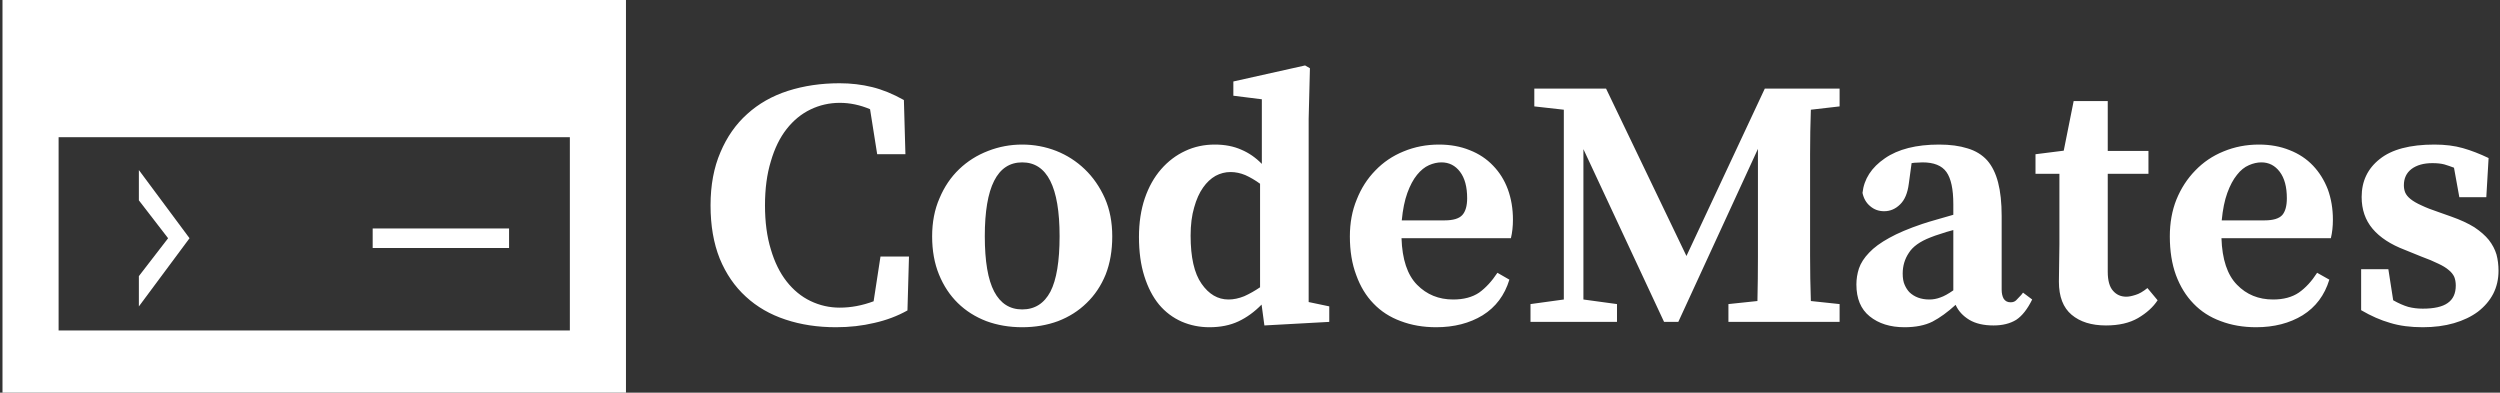 <svg data-v-423bf9ae="" xmlns="http://www.w3.org/2000/svg" viewBox="0 0 573 90" class="iconLeft"><rect x="0" y="0" width="573" height="90" fill="#333333" stroke="none"/><!----><!----><!----><g data-v-423bf9ae="" id="ba584072-ccfe-43c7-96e4-51d4bc3c9517" fill="white" transform="matrix(5.831,0,0,5.831,160.408,-1.152)"><path d="M7.10 10.28L8.22 10.28L8.16 12.40L8.16 12.40Q7.57 12.73 6.86 12.89L6.86 12.89L6.86 12.89Q6.15 13.06 5.35 13.06L5.35 13.06L5.35 13.06Q4.27 13.06 3.37 12.76L3.37 12.76L3.37 12.76Q2.46 12.46 1.81 11.86L1.81 11.86L1.81 11.86Q1.15 11.26 0.78 10.36L0.78 10.36L0.78 10.36Q0.42 9.46 0.42 8.27L0.42 8.27L0.42 8.27Q0.42 7.08 0.81 6.18L0.81 6.18L0.81 6.18Q1.19 5.28 1.86 4.68L1.86 4.68L1.86 4.68Q2.53 4.07 3.46 3.77L3.46 3.77L3.46 3.77Q4.40 3.47 5.49 3.47L5.49 3.47L5.49 3.47Q6.16 3.47 6.77 3.62L6.77 3.62L6.77 3.62Q7.38 3.77 8.02 4.13L8.02 4.13L8.08 6.26L6.97 6.26L6.69 4.49L6.69 4.49Q6.10 4.24 5.50 4.24L5.50 4.24L5.50 4.24Q4.89 4.24 4.35 4.50L4.35 4.50L4.35 4.50Q3.81 4.76 3.41 5.27L3.41 5.27L3.41 5.27Q3.01 5.78 2.79 6.54L2.79 6.54L2.79 6.54Q2.56 7.29 2.56 8.27L2.56 8.27L2.56 8.27Q2.56 9.25 2.79 10.00L2.79 10.00L2.79 10.00Q3.01 10.75 3.41 11.26L3.41 11.26L3.41 11.26Q3.81 11.77 4.35 12.03L4.35 12.03L4.35 12.03Q4.89 12.29 5.50 12.29L5.50 12.29L5.50 12.29Q6.16 12.29 6.83 12.04L6.83 12.04L7.10 10.28ZM12.67 6.58L12.67 6.58L12.67 6.58Q11.20 6.58 11.20 9.48L11.20 9.48L11.20 9.48Q11.20 10.96 11.57 11.66L11.57 11.66L11.57 11.66Q11.94 12.36 12.67 12.36L12.67 12.36L12.67 12.36Q13.41 12.36 13.78 11.66L13.78 11.66L13.78 11.66Q14.14 10.96 14.14 9.48L14.14 9.48L14.14 9.48Q14.14 6.58 12.67 6.58ZM12.67 5.88L12.67 5.88L12.67 5.88Q13.37 5.88 14.01 6.13L14.01 6.13L14.01 6.13Q14.64 6.38 15.13 6.85L15.13 6.85L15.13 6.85Q15.62 7.32 15.92 7.99L15.92 7.99L15.92 7.99Q16.21 8.65 16.21 9.49L16.21 9.49L16.21 9.49Q16.21 10.33 15.95 10.99L15.95 10.99L15.95 10.99Q15.68 11.65 15.20 12.11L15.20 12.11L15.20 12.11Q14.73 12.57 14.08 12.82L14.08 12.82L14.08 12.82Q13.43 13.06 12.67 13.06L12.67 13.06L12.67 13.06Q11.91 13.06 11.26 12.82L11.26 12.82L11.26 12.82Q10.61 12.57 10.14 12.11L10.14 12.11L10.14 12.11Q9.67 11.65 9.40 10.99L9.40 10.99L9.40 10.99Q9.13 10.33 9.13 9.49L9.13 9.49L9.13 9.49Q9.13 8.65 9.42 7.99L9.42 7.99L9.42 7.99Q9.70 7.32 10.19 6.85L10.19 6.85L10.19 6.85Q10.68 6.38 11.33 6.13L11.33 6.13L11.33 6.13Q11.97 5.88 12.67 5.88ZM22.02 11.49L22.02 7.42L22.02 7.42Q21.73 7.21 21.44 7.08L21.44 7.08L21.44 7.08Q21.15 6.96 20.86 6.96L20.86 6.96L20.86 6.96Q20.55 6.96 20.27 7.11L20.27 7.11L20.27 7.11Q19.99 7.27 19.78 7.57L19.78 7.57L19.78 7.57Q19.56 7.88 19.43 8.35L19.43 8.35L19.43 8.35Q19.29 8.82 19.29 9.46L19.29 9.46L19.29 9.46Q19.29 10.74 19.72 11.35L19.72 11.35L19.72 11.35Q20.15 11.97 20.78 11.97L20.78 11.97L20.78 11.97Q21.08 11.97 21.40 11.84L21.40 11.84L21.40 11.84Q21.71 11.70 22.02 11.49L22.02 11.49ZM23.93 12.07L24.74 12.24L24.74 12.85L22.19 12.99L22.08 12.17L22.08 12.17Q21.66 12.60 21.17 12.83L21.17 12.83L21.17 12.83Q20.68 13.06 20.03 13.06L20.03 13.06L20.03 13.06Q19.45 13.06 18.94 12.84L18.94 12.84L18.94 12.84Q18.42 12.61 18.05 12.17L18.05 12.17L18.05 12.17Q17.68 11.72 17.47 11.05L17.47 11.05L17.47 11.05Q17.26 10.39 17.26 9.51L17.26 9.51L17.26 9.51Q17.26 8.67 17.49 7.99L17.49 7.99L17.49 7.99Q17.72 7.32 18.13 6.85L18.13 6.85L18.13 6.85Q18.54 6.38 19.08 6.13L19.08 6.13L19.08 6.13Q19.61 5.88 20.24 5.88L20.24 5.88L20.24 5.88Q20.83 5.88 21.28 6.08L21.28 6.08L21.28 6.08Q21.73 6.27 22.09 6.64L22.09 6.64L22.09 4.10L20.97 3.96L20.97 3.40L23.79 2.77L23.98 2.88L23.93 4.87L23.93 12.07ZM27.59 8.86L29.27 8.86L29.27 8.86Q29.78 8.86 29.97 8.65L29.97 8.65L29.97 8.65Q30.16 8.44 30.16 7.99L30.16 7.99L30.16 7.99Q30.16 7.32 29.88 6.95L29.88 6.95L29.88 6.95Q29.60 6.58 29.15 6.58L29.15 6.58L29.15 6.58Q28.91 6.58 28.66 6.69L28.66 6.69L28.66 6.69Q28.41 6.80 28.19 7.07L28.19 7.07L28.19 7.07Q27.97 7.34 27.81 7.78L27.81 7.78L27.81 7.78Q27.65 8.22 27.59 8.86L27.59 8.86ZM31.88 9.56L27.58 9.56L27.58 9.56Q27.62 10.81 28.19 11.39L28.19 11.39L28.19 11.39Q28.76 11.97 29.61 11.97L29.61 11.97L29.61 11.97Q30.23 11.97 30.63 11.70L30.63 11.70L30.63 11.70Q31.02 11.42 31.35 10.92L31.35 10.92L31.82 11.19L31.82 11.19Q31.54 12.11 30.77 12.59L30.77 12.59L30.77 12.59Q30.00 13.06 28.94 13.06L28.94 13.06L28.94 13.06Q28.18 13.06 27.55 12.82L27.55 12.82L27.55 12.82Q26.92 12.59 26.48 12.13L26.48 12.13L26.48 12.13Q26.04 11.68 25.80 11.01L25.80 11.01L25.80 11.01Q25.55 10.35 25.55 9.49L25.55 9.49L25.55 9.49Q25.55 8.69 25.82 8.04L25.82 8.04L25.82 8.04Q26.08 7.38 26.55 6.90L26.55 6.90L26.55 6.90Q27.02 6.41 27.66 6.15L27.66 6.15L27.66 6.15Q28.31 5.88 29.05 5.88L29.05 5.88L29.05 5.88Q29.72 5.88 30.26 6.10L30.26 6.10L30.26 6.10Q30.80 6.31 31.18 6.71L31.18 6.71L31.18 6.71Q31.56 7.10 31.76 7.64L31.76 7.64L31.76 7.64Q31.96 8.19 31.96 8.83L31.96 8.83L31.96 8.83Q31.96 9.23 31.88 9.56L31.88 9.56ZM44.80 4.38L43.67 4.51L43.67 4.51Q43.64 5.38 43.64 6.25L43.64 6.25L43.64 6.25Q43.64 7.13 43.64 8.02L43.64 8.02L43.64 8.51L43.64 8.51Q43.64 9.39 43.64 10.27L43.64 10.27L43.64 10.27Q43.64 11.14 43.67 12.03L43.67 12.03L44.80 12.15L44.80 12.85L40.43 12.85L40.43 12.15L41.57 12.03L41.57 12.03Q41.59 11.16 41.59 10.28L41.59 10.28L41.59 10.28Q41.59 9.41 41.59 8.51L41.59 8.51L41.59 6.05L38.46 12.85L37.90 12.85L34.73 6.06L34.73 11.97L36.05 12.15L36.05 12.85L32.65 12.85L32.65 12.15L33.96 11.97L33.96 4.51L32.80 4.38L32.80 3.68L35.62 3.68L38.78 10.26L41.86 3.68L44.80 3.68L44.80 4.38ZM49.27 11.61L49.27 9.24L49.27 9.24Q49 9.31 48.77 9.39L48.77 9.39L48.77 9.39Q48.54 9.46 48.37 9.53L48.37 9.53L48.37 9.53Q47.75 9.77 47.52 10.14L47.52 10.14L47.52 10.14Q47.28 10.50 47.28 10.95L47.28 10.95L47.28 10.95Q47.28 11.23 47.36 11.40L47.36 11.40L47.36 11.40Q47.43 11.56 47.54 11.68L47.54 11.68L47.54 11.68Q47.84 11.97 48.33 11.97L48.33 11.97L48.33 11.97Q48.55 11.97 48.76 11.89L48.76 11.89L48.76 11.89Q48.97 11.82 49.27 11.61L49.27 11.61ZM52.01 11.70L52.37 11.97L52.37 11.97Q52.09 12.54 51.74 12.77L51.74 12.77L51.74 12.77Q51.38 12.99 50.85 12.99L50.85 12.99L50.85 12.99Q50.27 12.99 49.90 12.77L49.90 12.77L49.90 12.77Q49.52 12.54 49.36 12.18L49.36 12.18L49.36 12.18Q48.89 12.61 48.45 12.84L48.45 12.84L48.45 12.84Q48.01 13.06 47.35 13.06L47.35 13.06L47.35 13.06Q46.51 13.06 45.98 12.63L45.98 12.63L45.98 12.63Q45.46 12.21 45.46 11.38L45.46 11.38L45.46 11.38Q45.46 11.06 45.56 10.75L45.56 10.75L45.56 10.75Q45.67 10.43 45.96 10.13L45.96 10.13L45.96 10.13Q46.24 9.83 46.75 9.55L46.75 9.55L46.75 9.55Q47.25 9.27 48.05 9.00L48.05 9.00L48.05 9.00Q48.29 8.92 48.61 8.83L48.61 8.83L48.61 8.83Q48.93 8.74 49.27 8.64L49.27 8.64L49.27 8.22L49.27 8.22Q49.27 7.34 49 6.96L49 6.96L49 6.96Q48.73 6.58 48.06 6.58L48.06 6.58L48.06 6.58Q47.95 6.58 47.85 6.59L47.85 6.59L47.85 6.59Q47.74 6.59 47.63 6.61L47.63 6.61L47.52 7.42L47.52 7.42Q47.45 7.97 47.18 8.23L47.18 8.23L47.18 8.23Q46.91 8.50 46.55 8.50L46.55 8.50L46.55 8.50Q46.23 8.50 46.00 8.30L46.00 8.30L46.00 8.30Q45.77 8.11 45.70 7.78L45.70 7.78L45.70 7.78Q45.79 6.96 46.58 6.42L46.58 6.42L46.58 6.42Q47.36 5.88 48.71 5.88L48.71 5.88L48.71 5.88Q49.36 5.88 49.83 6.03L49.83 6.03L49.83 6.03Q50.30 6.17 50.60 6.50L50.60 6.50L50.60 6.50Q50.89 6.83 51.03 7.37L51.03 7.37L51.03 7.37Q51.17 7.91 51.17 8.69L51.17 8.69L51.17 11.58L51.17 11.58Q51.17 11.80 51.25 11.94L51.25 11.94L51.25 11.94Q51.34 12.08 51.52 12.08L51.52 12.08L51.52 12.08Q51.66 12.08 51.74 12.00L51.74 12.00L51.74 12.00Q51.83 11.91 51.94 11.79L51.94 11.79L52.01 11.70ZM56.90 11.52L57.30 12.00L57.30 12.00Q57.04 12.40 56.53 12.70L56.53 12.70L56.53 12.70Q56.03 12.99 55.27 12.99L55.27 12.99L55.27 12.99Q54.42 12.99 53.92 12.57L53.92 12.57L53.92 12.57Q53.42 12.15 53.42 11.27L53.42 11.27L53.42 11.27Q53.42 10.84 53.43 10.52L53.43 10.52L53.43 10.52Q53.44 10.21 53.44 9.80L53.44 9.80L53.44 7.03L52.50 7.03L52.50 6.26L53.61 6.12L54.00 4.17L55.34 4.17L55.34 6.13L56.94 6.13L56.94 7.03L55.34 7.03L55.34 10.88L55.34 10.88Q55.34 11.40 55.55 11.63L55.55 11.63L55.55 11.63Q55.75 11.86 56.07 11.86L56.07 11.86L56.07 11.86Q56.21 11.86 56.43 11.79L56.43 11.79L56.43 11.79Q56.64 11.73 56.90 11.52L56.90 11.52ZM59.82 8.86L61.50 8.86L61.50 8.86Q62.01 8.86 62.20 8.65L62.20 8.65L62.20 8.65Q62.38 8.44 62.38 7.99L62.38 7.99L62.38 7.99Q62.38 7.32 62.10 6.95L62.10 6.95L62.10 6.95Q61.82 6.58 61.38 6.58L61.38 6.58L61.38 6.58Q61.14 6.58 60.89 6.69L60.89 6.69L60.89 6.69Q60.63 6.80 60.42 7.07L60.42 7.07L60.42 7.07Q60.20 7.34 60.04 7.78L60.04 7.78L60.04 7.78Q59.88 8.22 59.82 8.86L59.82 8.86ZM64.11 9.56L59.81 9.56L59.81 9.56Q59.85 10.81 60.42 11.39L60.42 11.39L60.42 11.39Q60.98 11.97 61.84 11.97L61.84 11.97L61.84 11.97Q62.45 11.97 62.85 11.70L62.85 11.70L62.85 11.70Q63.25 11.42 63.57 10.92L63.57 10.92L64.05 11.19L64.05 11.19Q63.77 12.11 63 12.59L63 12.59L63 12.59Q62.23 13.06 61.17 13.06L61.17 13.06L61.17 13.06Q60.41 13.06 59.78 12.82L59.78 12.82L59.78 12.82Q59.15 12.59 58.71 12.13L58.71 12.13L58.71 12.13Q58.27 11.68 58.02 11.01L58.02 11.01L58.02 11.01Q57.78 10.35 57.78 9.49L57.78 9.49L57.78 9.49Q57.78 8.69 58.04 8.04L58.04 8.04L58.04 8.04Q58.31 7.38 58.78 6.90L58.78 6.90L58.78 6.90Q59.25 6.41 59.89 6.15L59.89 6.15L59.89 6.15Q60.54 5.88 61.28 5.88L61.28 5.88L61.28 5.88Q61.95 5.88 62.49 6.10L62.49 6.10L62.49 6.10Q63.03 6.31 63.41 6.71L63.41 6.71L63.41 6.71Q63.78 7.10 63.99 7.64L63.99 7.64L63.99 7.64Q64.19 8.19 64.19 8.83L64.19 8.83L64.19 8.83Q64.19 9.23 64.11 9.56L64.11 9.56ZM68.36 8.54L68.84 8.71L68.84 8.71Q69.38 8.90 69.75 9.13L69.75 9.13L69.75 9.13Q70.11 9.37 70.32 9.63L70.32 9.63L70.32 9.63Q70.53 9.90 70.62 10.20L70.62 10.20L70.62 10.20Q70.70 10.50 70.70 10.84L70.70 10.84L70.70 10.84Q70.70 11.34 70.49 11.75L70.49 11.75L70.49 11.75Q70.28 12.15 69.89 12.45L69.89 12.45L69.89 12.45Q69.50 12.74 68.95 12.90L68.95 12.90L68.95 12.90Q68.40 13.06 67.72 13.06L67.72 13.06L67.72 13.06Q66.99 13.06 66.44 12.89L66.44 12.89L66.44 12.89Q65.88 12.73 65.30 12.39L65.30 12.39L65.30 10.78L66.37 10.78L66.56 12.00L66.56 12.00Q66.88 12.18 67.15 12.26L67.15 12.26L67.15 12.26Q67.42 12.33 67.72 12.33L67.72 12.33L67.72 12.33Q68.39 12.33 68.70 12.11L68.70 12.11L68.70 12.11Q69.02 11.89 69.02 11.42L69.02 11.42L69.02 11.42Q69.02 11.23 68.96 11.08L68.96 11.08L68.96 11.08Q68.89 10.93 68.74 10.81L68.74 10.81L68.74 10.81Q68.59 10.68 68.33 10.56L68.33 10.56L68.33 10.56Q68.07 10.43 67.66 10.28L67.66 10.28L67.02 10.02L67.02 10.02Q66.18 9.70 65.75 9.19L65.75 9.19L65.75 9.19Q65.32 8.68 65.32 7.94L65.32 7.94L65.32 7.94Q65.32 7.01 66.03 6.45L66.03 6.45L66.03 6.45Q66.74 5.88 68.18 5.88L68.18 5.88L68.18 5.88Q68.81 5.88 69.30 6.02L69.30 6.02L69.30 6.02Q69.79 6.16 70.31 6.41L70.31 6.41L70.22 7.95L69.16 7.95L68.95 6.79L68.95 6.79Q68.77 6.72 68.57 6.66L68.57 6.66L68.57 6.66Q68.38 6.61 68.10 6.61L68.10 6.61L68.10 6.61Q67.59 6.61 67.28 6.84L67.28 6.84L67.28 6.84Q66.98 7.07 66.98 7.48L66.98 7.48L66.98 7.48Q66.98 7.63 67.03 7.76L67.03 7.76L67.03 7.76Q67.09 7.90 67.24 8.02L67.24 8.02L67.24 8.02Q67.40 8.15 67.67 8.27L67.67 8.27L67.67 8.27Q67.94 8.40 68.36 8.54L68.36 8.54Z"></path></g><!----><g data-v-423bf9ae="" id="52f46b08-2da3-4dd3-b0f7-f13ec13b5b2e" transform="matrix(1.429,0,0,1.429,0.571,-24.286)" stroke="none" fill="white"><path clip-rule="evenodd" d="M0 17v63h100V17H0zm91 53H9V39h82v31z"></path><path clip-rule="evenodd" d="M59.375 53.643v3.125H81.25v-3.125H59.375zM21.875 66.143v-4.861l4.688-6.076-4.688-6.076v-4.861L30 55.205l-8.125 10.938z"></path></g><!----></svg>